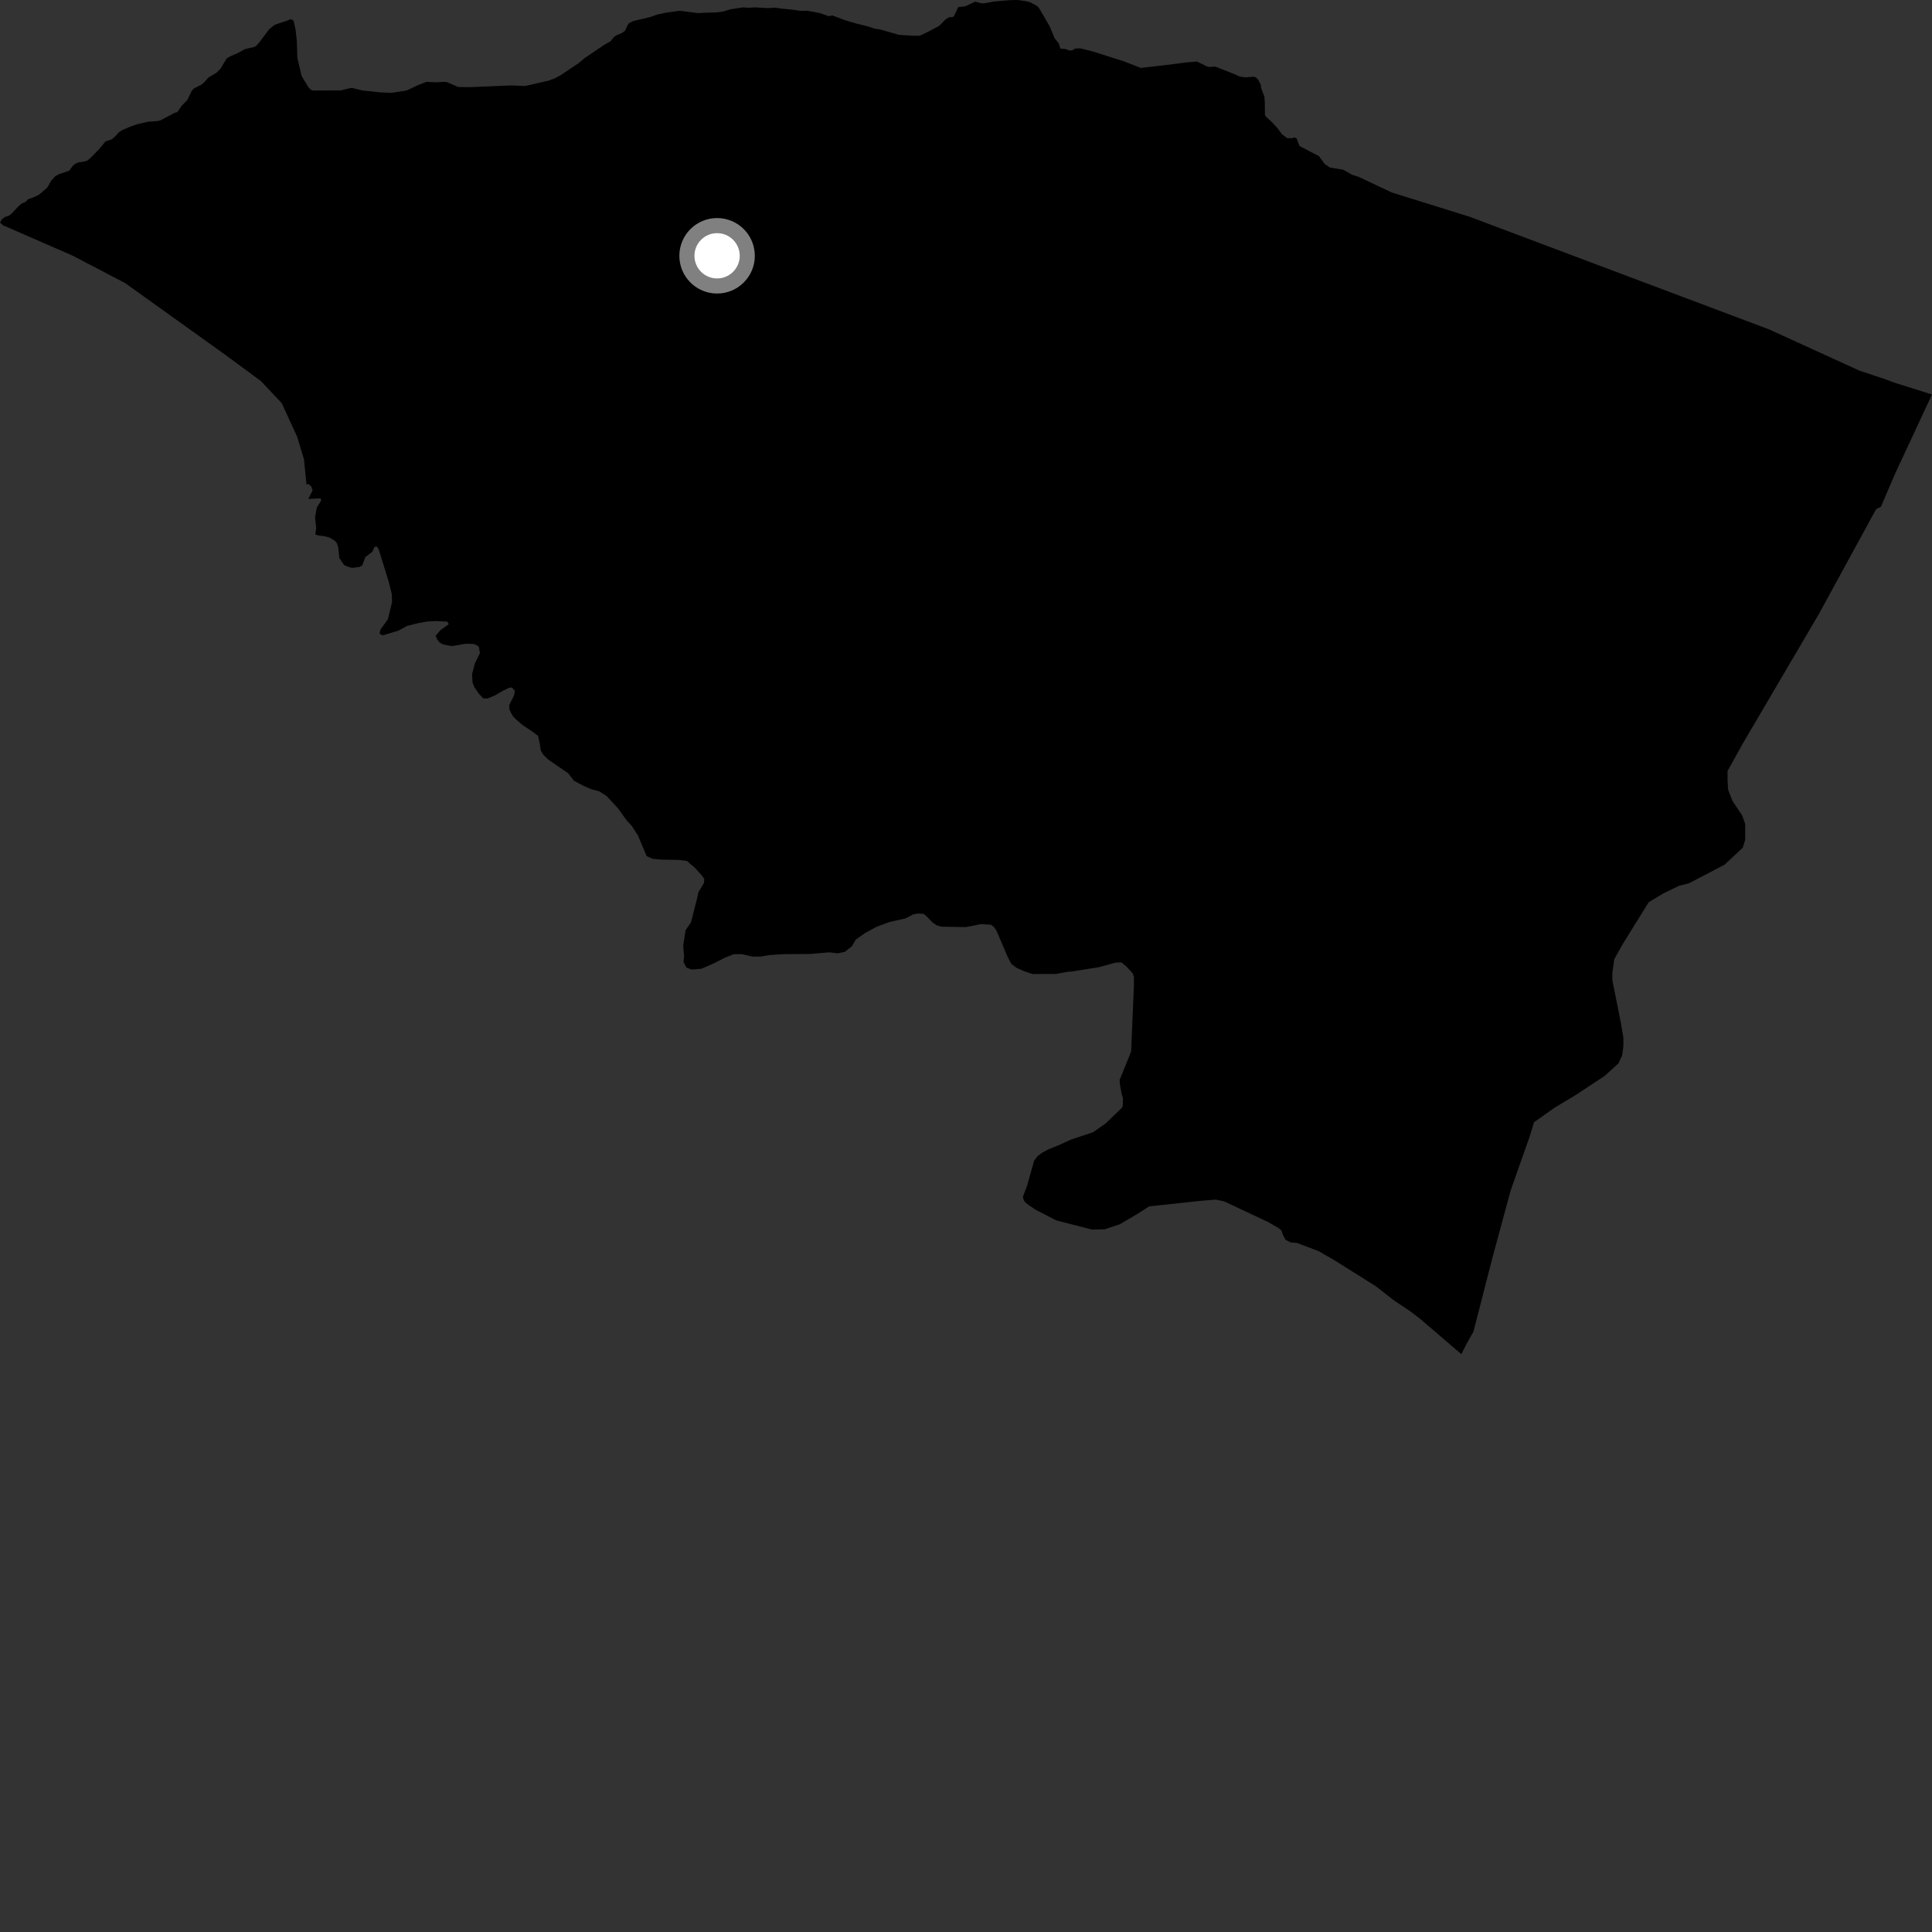 <?xml version="1.0" encoding="utf-8" ?>
<svg baseProfile="full" height="1024" version="1.1" width="1024" xmlns="http://www.w3.org/2000/svg" xmlns:ev="http://www.w3.org/2001/xml-events" xmlns:xlink="http://www.w3.org/1999/xlink"><rect width="100%" height="100%" fill="#333333" stroke="none"/><defs /><polygon fill="black" points="774.516,717.722 777.015,712.839 780.969,705.756 790.944,666.937 800.632,631.119 810.805,602.234 813.068,594.812 824.053,587.046 835.373,580.244 850.568,570.208 857.837,563.572 859.774,559.376 860.424,554.533 860.424,550.019 859.13,542.275 854.605,519.704 854.6,515.511 855.579,508.416 860.104,500.337 873.834,478.213 881.917,473.357 889.986,469.469 895.155,468.173 914.033,458.327 923.704,449.292 924.989,445.098 924.991,436.712 923.375,432.192 918.218,424.447 915.963,418.642 915.644,413.801 915.638,408.638 923.699,394.123 964.12,325.307 994.347,269.922 996.962,268.529 1004.315,251.331 1024.0,209.089 1004.004,202.799 998.97,200.905 985.482,196.424 937.806,174.647 778.737,114.823 737.657,102.022 720.101,93.734 716.772,92.668 711.882,89.931 704.944,88.825 702.081,86.86 699.08,82.775 688.762,77.387 687.171,73.265 686.052,72.895 684.729,73.263 682.174,73.219 679.349,71.021 677.07,67.888 674.167,64.73 670.995,61.876 670.437,60.9 670.369,54.244 670.167,51.265 668.298,46.305 668.339,45.105 666.885,42.325 665.813,41.114 664.549,40.659 660.102,40.998 657.083,40.58 654.48,39.379 644.068,35.27 641.009,35.528 639.461,35.122 634.416,32.608 628.431,33.136 616.987,34.596 604.652,35.997 595.643,32.5 579.563,27.388 572.542,25.598 569.91,25.738 568.221,26.749 566.33,26.691 564.983,26.014 562.008,25.751 561.201,23.046 558.974,20.284 556.326,13.893 550.752,4.328 549.714,3.215 546.194,1.272 544.031,0.664 539.439,0.0 535.316,0.075 527.069,0.772 522.264,1.661 520.307,1.805 516.854,0.863 511.856,3.243 507.863,3.789 505.704,8.389 505.162,8.993 503,9.133 501.058,10.382 497.879,13.64 492.388,16.592 487.481,18.947 484.347,18.955 476.377,18.472 466.599,15.635 463.56,15.174 460.104,14.029 454.163,12.545 448.086,10.783 441.303,8.218 439.124,8.549 434.836,7.019 427.949,5.683 424.531,5.772 420.542,5.186 413.961,4.528 410.79,4.053 406.966,4.291 400.123,3.906 396.839,4.122 393.826,3.925 387.286,4.9 383.352,6.094 379.265,6.606 373.521,6.746 369.971,6.971 360.229,5.694 353.138,6.689 348.221,7.757 344.838,8.991 335.546,11.176 333.396,12.301 332.753,13.114 331.291,16.257 329.836,17.389 326.272,18.956 325.402,19.606 323.673,21.825 320.267,23.771 309.777,30.862 306.857,33.354 296.788,40.078 293.866,41.594 290.561,42.79 278.372,45.578 270.782,45.272 249.085,46.203 242.896,46.114 236.924,43.544 235.411,43.382 231.555,43.618 225.937,43.394 221.463,45.16 215.541,47.971 207.437,49.215 201.767,48.975 192.097,47.964 186.958,46.682 185.609,46.682 180.711,47.912 165.896,47.973 164.779,47.568 163.552,46.351 159.886,40.345 157.591,30.619 157.336,21.706 156.674,15.799 155.604,10.962 154.075,10.151 152.398,10.865 145.675,13.11 142.718,15.459 137.218,22.742 135.674,24.439 134.576,24.945 129.84,26.041 126.002,28.127 122.109,29.825 120.13,30.944 116.976,36.284 114.793,38.525 110.479,41.069 108.247,43.611 106.728,44.877 102.765,46.898 101.674,48.08 99.24,53.054 96.347,55.986 93.97,59.429 92.584,59.787 84.964,63.82 83.466,64.157 78.475,64.52 72.666,65.867 68.849,67.218 64.536,69.068 63.054,70.073 60.748,72.588 59.095,73.926 55.938,74.932 52.483,79.119 48.039,83.638 46.224,85.141 43.728,85.825 41.738,85.994 40.078,86.67 38.597,87.847 36.618,90.525 31.475,92.209 29.319,93.386 27.174,95.733 25.05,99.412 20.587,103.268 17.768,104.616 14.774,105.633 13.62,106.974 11.299,107.986 8.988,110.162 6.02,113.345 4.691,114.355 2.53,115.036 1.038,116.212 0.0,117.955 1.626,119.416 38.576,135.535 66.346,150.057 119.548,188.159 138.279,201.97 149.313,213.662 157.515,231.517 161.095,243.366 162.471,256.844 163.501,256.473 165.073,258.006 165.677,259.938 163.388,264.435 169.998,264.159 170.205,265.324 167.899,269.044 166.978,274.105 167.621,279.921 167.072,283.228 168.747,283.852 171.341,284.098 174.575,284.872 177.552,286.672 178.59,287.958 179.234,289.898 179.88,295.844 182.345,299.459 184.671,300.48 186.612,300.992 190.631,300.467 192.055,299.558 193.648,295.217 197.346,292.46 198.516,289.832 199.826,289.681 200.733,291.235 205.984,308.169 207.664,314.884 207.792,319.152 205.595,328.202 201.708,333.645 201.185,335.46 201.572,336.235 202.868,336.748 211.202,334.242 215.847,331.718 221.682,330.278 226.15,329.443 231.024,329.181 237.062,329.481 237.856,330.828 233.413,334 230.904,336.949 231.705,338.88 233.087,340.61 234.85,341.557 239.337,342.459 246.926,341.191 251.406,341.329 253.758,342.651 254.381,346.141 251.706,351.618 250.202,357.267 250.447,361.729 251.449,364.236 253.815,367.701 256.179,370.192 258.517,370.166 262.393,368.556 266.457,366.173 269.749,364.576 271.305,364.364 272.882,366.092 272.509,368.426 269.845,373.897 270.066,376.224 271.65,379.316 273.228,381.044 276.956,384.292 281.854,387.532 285.184,390.019 285.996,393.698 286.618,397.768 288.009,400.083 290.56,402.579 301.127,409.839 304.272,413.879 309.35,416.54 313.257,418.247 317.538,419.373 321.445,421.853 327.524,428.399 332.241,434.955 334.798,437.654 338.145,442.862 342.732,453.753 345.941,455.215 350.811,455.625 359.606,455.783 364.066,456.334 368.528,460.142 371.911,463.941 373.259,465.845 373.131,467.934 370.167,472.942 369.479,476.143 366.232,488.884 363.348,493.054 362.115,501.263 362.579,507.046 362.264,509.839 363.78,512.812 366.566,513.883 371.798,513.456 378.538,510.487 384.322,507.529 388.95,505.75 393.211,505.717 398.834,507.032 403.095,506.998 407.932,506.184 415.287,505.733 429.63,505.615 439.517,504.746 443.981,505.285 447.851,504.475 451.508,501.527 453.605,498.009 458.619,494.464 464.418,491.299 471.384,488.695 480.01,486.763 484.005,484.647 486.668,484.162 489.576,484.396 490.792,485.362 494.312,488.99 496.488,490.44 498.922,491.165 511.902,491.377 520.031,489.787 525.252,490.137 526.83,491.343 528.161,493.275 533.987,506.95 536.048,510.945 538.841,513.001 542.964,514.805 547.217,516.254 559.705,516.221 566.465,514.97 567.308,515.03 582.626,512.601 591.359,510.185 594.398,510.117 597.029,512.267 600.351,515.91 601.006,517.8 601.002,522.253 599.517,557.343 593.437,572.364 593.61,575.002 594.429,579.459 595.156,581.973 595.096,586.148 594.487,587.285 586.027,595.445 579.405,600.082 567.518,604.051 560.707,607.17 555.821,609.11 552.261,611.036 549.892,612.822 548.107,615.193 544.403,628.375 542.175,634.299 542.475,635.779 543.36,637.25 545.441,638.877 548.993,641.236 559.814,646.838 578.782,651.687 585.59,651.534 593.584,648.865 603.34,643.091 609.104,639.39 636.233,636.485 644.389,635.807 648.816,636.749 671.887,647.586 677.245,650.642 679.067,652.003 680.047,654.688 681.425,657.2 684.153,658.538 687.47,658.795 698.9,663.134 707.741,668.246 729.247,681.757 738.988,689.35 747.857,695.285 753.157,699.389 774.516,717.722" /><circle cx="380.073" cy="135.578" fill="rgb(100%,100%,100%)" r="16" stroke="grey" stroke-width="8" /></svg>